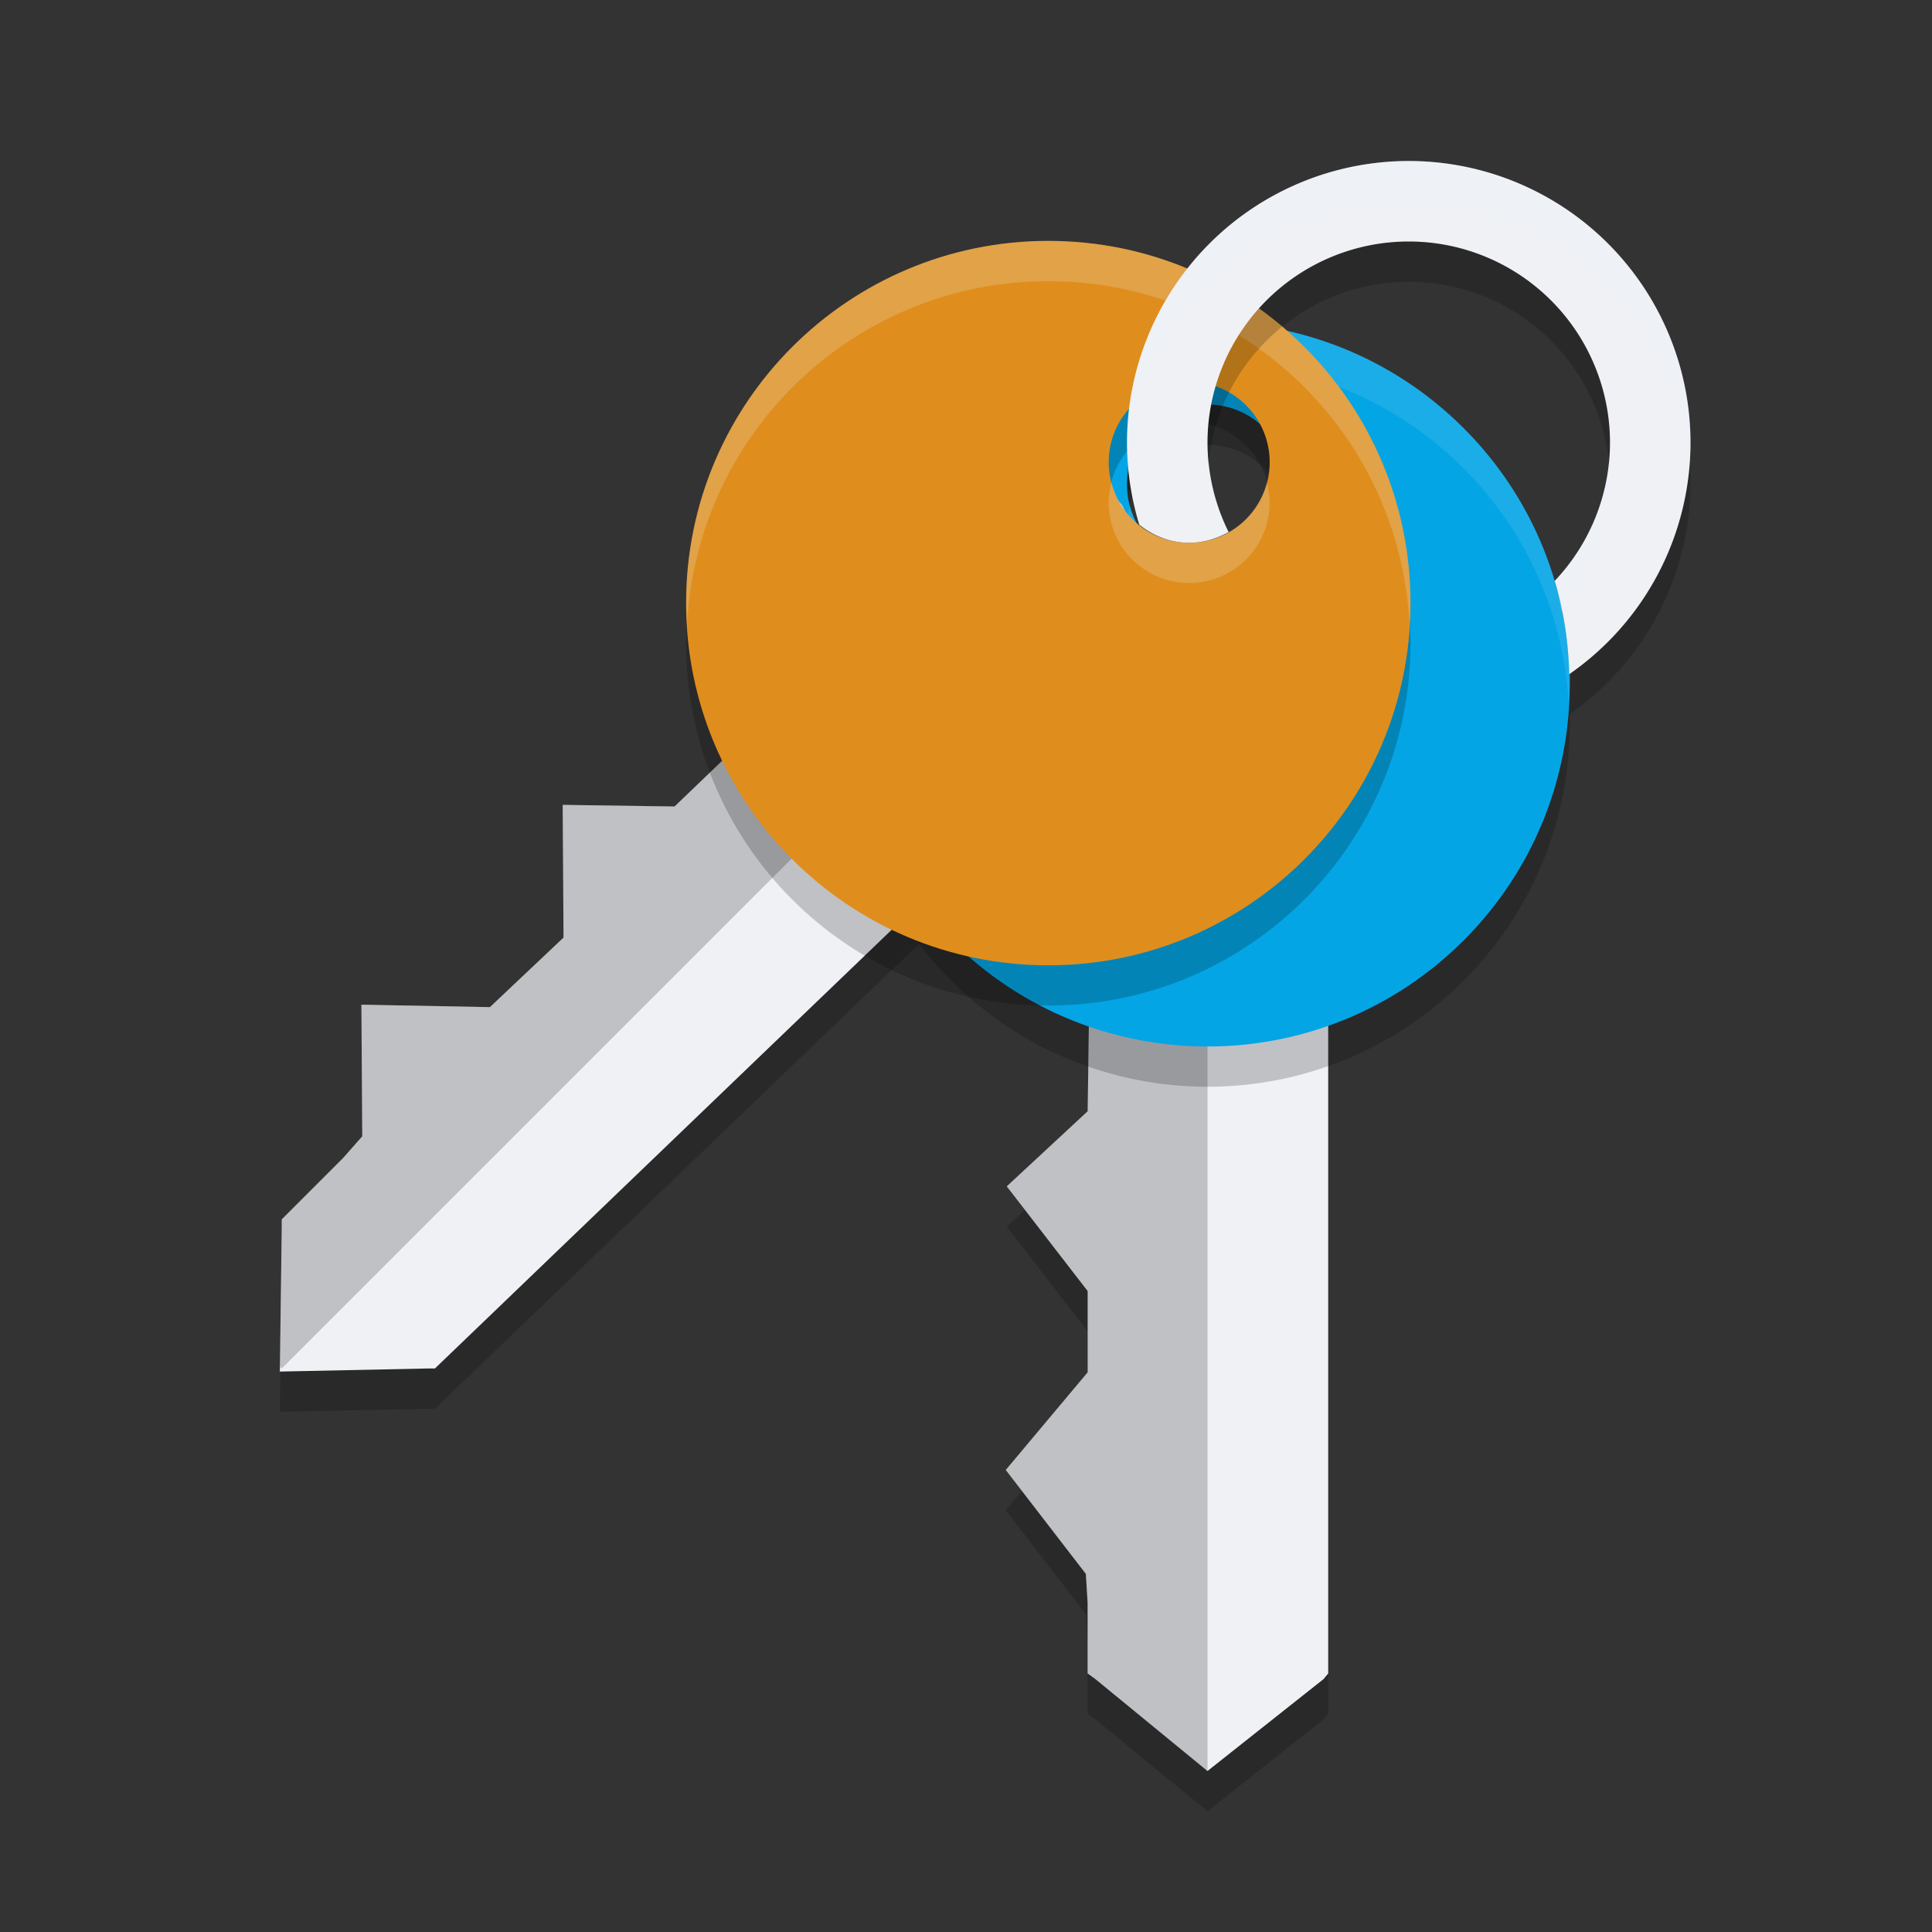 <svg xmlns="http://www.w3.org/2000/svg" width="48" height="48" version="1">
 <rect width="100%" height="100%" fill="#333333" stroke="none"/>
 <path style="opacity:0.2" d="m 34.549,13.18 c 2.734,2.734 3.734,7.166 1,9.899 -0.716,0.712 -1.602,1.261 -2.55,1.609 V 42.576 L 32.884,42.716 30,45 27.215,42.716 27.022,42.576 v -1.749 l -0.044,-0.724 -1.99,-2.582 2.035,-2.426 v -2.019 l -2.01,-2.601 2.01,-1.866 0.054,-3.922 c -0.948,-0.348 -1.71,-0.897 -2.426,-1.609 -2.734,-2.734 -2.734,-7.166 0,-9.899 1.295,-1.294 0.381,5.178 2.212,5.159 v 0 l 1.651,-0.678 c 1.828,0.019 4.741,-5.772 6.036,-4.481 z m -4.285,2.272 c -1.172,-1.172 -1.265,0.052 -2.437,1.223 -1.172,1.172 -1.521,-0.424 -0.349,0.748 1.172,1.172 3.071,1.172 4.243,0 1.172,-1.172 -0.285,-0.799 -1.456,-1.971 z"/>
 <path style="opacity:0.2" d="m 32.67,15.793 c 0,3.866 -2.427,7.707 -6.293,7.707 -1.01,-0.003 -2.007,-0.224 -2.924,-0.648 L 10.805,35 H 10.608 L 6.953,35.076 l 0.047,-3.584 -6e-7,-0.197 1.52,-1.52 0.48,-0.543 -0.021,-3.271 3.193,0.061 1.828,-1.727 -0.02,-3.298 2.779,0.04 2.49,-2.39 c -0.425,-0.916 -0.575,-1.843 -0.578,-2.853 0,-3.866 3.134,-7 7,-7 1.831,6.534e-4 -3.392,3.931 -2.084,5.213 v 0 l 1.647,0.688 c 1.279,1.306 7.434,-0.729 7.437,1.1 z m -4.636,-1.423 c 0,-1.657 -0.931,-0.858 -2.588,-0.858 -1.657,0 -0.776,-1.375 -0.776,0.282 0,1.657 1.343,3 3,3 1.657,-1e-6 0.364,-0.767 0.364,-2.423 z"/>
 <path style="fill:#eff1f5" d="m 34.549,12.18 c 2.734,2.734 3.734,7.166 1,9.899 -0.716,0.712 -1.602,1.261 -2.55,1.609 V 41.576 L 32.884,41.716 30,44 27.215,41.716 27.022,41.576 v -1.749 l -0.044,-0.724 -1.99,-2.582 2.035,-2.426 v -2.019 l -2.01,-2.601 2.01,-1.866 0.054,-3.922 c -0.948,-0.348 -1.71,-0.897 -2.426,-1.609 -2.734,-2.734 -2.734,-7.166 0,-9.899 1.295,-1.294 0.381,5.178 2.212,5.159 v 0 l 1.651,-0.678 c 1.828,0.019 4.741,-5.772 6.036,-4.481 z m -4.285,2.272 c -1.172,-1.172 -1.265,0.052 -2.437,1.223 -1.172,1.172 -1.521,-0.424 -0.349,0.748 1.172,1.172 3.071,1.172 4.243,0 1.172,-1.172 -0.285,-0.799 -1.456,-1.971 z"/>
 <path style="opacity:0.2" d="M 24 17 L 24 21.318 C 24.198 21.583 24.41 21.84 24.65 22.08 C 25.366 22.792 26.128 23.342 27.076 23.689 L 27.021 27.611 L 25.012 29.477 L 27.021 32.076 L 27.021 34.096 L 24.986 36.521 L 26.977 39.104 L 27.021 39.828 L 27.021 41.576 L 27.215 41.715 L 30 44 L 30 17.262 C 29.429 17.339 28.845 17.252 28.314 17 L 27.689 17 L 26.861 17.34 C 26.606 17.342 26.41 17.21 26.248 17 L 24 17 z"/>
 <path style="opacity:0.2" d="m 30,9 c -2.303,0 -4.606,0.879 -6.363,2.637 -3.515,3.515 -3.515,9.212 0,12.727 3.515,3.515 9.212,3.515 12.727,0 3.515,-3.515 3.515,-9.212 0,-12.727 C 34.605,9.879 32.303,9 30,9 Z m 0,2.051 c 0.512,0 1.024,0.195 1.414,0.586 0.781,0.781 0.781,2.047 0,2.828 -0.781,0.781 -2.047,0.781 -2.828,0 -0.781,-0.781 -0.781,-2.047 0,-2.828 0.391,-0.391 0.902,-0.586 1.414,-0.586 z"/>
 <path style="fill:#04a5e5" d="m 30,8 c -2.303,0 -4.606,0.879 -6.363,2.637 -3.515,3.515 -3.515,9.212 0,12.727 3.515,3.515 9.212,3.515 12.727,0 3.515,-3.515 3.515,-9.212 0,-12.727 C 34.605,8.879 32.303,8 30,8 Z m 0,2.051 c 0.512,0 1.024,0.195 1.414,0.586 0.781,0.781 0.781,2.047 0,2.828 -0.781,0.781 -2.047,0.781 -2.828,0 -0.781,-0.781 -0.781,-2.047 0,-2.828 0.391,-0.391 0.902,-0.586 1.414,-0.586 z"/>
 <path style="opacity:0.1;fill:#eff1f5" d="M 30,8 C 27.696,8 25.394,8.879 23.636,10.637 21.752,12.521 20.887,15.033 21.023,17.5 21.141,15.367 22.006,13.267 23.636,11.637 25.394,9.879 27.696,9 30,9 c 2.303,0 4.606,0.879 6.363,2.637 1.63,1.63 2.495,3.73 2.613,5.863 0.136,-2.467 -0.729,-4.979 -2.613,-6.863 C 34.605,8.879 32.303,8 30,8 Z m -1.928,4.551 c -0.172,0.663 -0.006,1.395 0.514,1.914 0.781,0.781 2.047,0.781 2.828,0 0.52,-0.52 0.685,-1.251 0.514,-1.914 -0.086,0.334 -0.252,0.652 -0.514,0.914 -0.781,0.781 -2.047,0.781 -2.828,0 -0.262,-0.262 -0.427,-0.58 -0.514,-0.914 z"/>
 <path style="fill:#eff1f5" d="m 32.67,14.793 c 0,3.866 -2.427,7.707 -6.293,7.707 -1.01,-0.003 -2.007,-0.224 -2.924,-0.648 L 10.805,34 H 10.608 L 6.953,34.076 l 0.047,-3.584 -6e-7,-0.197 1.52,-1.52 0.48,-0.543 -0.021,-3.271 3.193,0.061 1.828,-1.727 -0.02,-3.298 2.779,0.04 2.49,-2.39 c -0.425,-0.916 -0.575,-1.843 -0.578,-2.853 0,-3.866 3.134,-7 7,-7 1.831,6.534e-4 -3.392,3.931 -2.084,5.213 v 0 l 1.647,0.688 c 1.279,1.306 7.434,-0.729 7.437,1.1 z m -4.636,-1.423 c 0,-1.657 -0.931,-0.858 -2.588,-0.858 -1.657,0 -0.776,-1.375 -0.776,0.282 0,1.657 1.343,3 3,3 1.657,-1e-6 0.364,-0.767 0.364,-2.423 z"/>
 <path style="opacity:0.2" d="M 25.67 7.793 C 25.345 7.793 25.028 7.822 24.715 7.865 L 18.744 13.838 C 18.701 14.151 18.67 14.468 18.67 14.793 C 18.673 15.803 18.824 16.73 19.248 17.646 L 16.758 20.035 L 13.979 19.996 L 14 23.295 L 12.172 25.021 L 8.979 24.961 L 9 28.232 L 8.52 28.775 L 7 30.295 L 7 30.492 L 6.955 33.955 L 7 34 L 25.842 15.158 C 25.312 14.748 24.924 14.169 24.762 13.496 L 23.586 13.006 C 22.278 11.724 27.501 7.794 25.67 7.793 z M 24.762 13.496 L 25.234 13.693 C 25.541 14.007 26.132 14.124 26.848 14.152 L 28.002 12.998 C 27.85 11.872 26.952 12.512 25.445 12.512 C 25.039 12.512 24.788 12.427 24.637 12.326 C 24.656 12.445 24.67 12.595 24.67 12.793 C 24.67 13.036 24.707 13.27 24.762 13.496 z M 24.637 12.326 C 24.534 11.694 24.245 12.066 24.637 12.326 z"/>
 <path style="opacity:0.2" d="m 32.409,9.62 c -1.629,-1.629 -3.879,-2.635 -6.364,-2.635 -4.971,0 -8.999,4.028 -8.999,8.999 0,4.971 4.028,8.999 8.999,8.999 4.971,0 8.999,-4.028 8.999,-8.999 1e-6,-2.485 -1.006,-4.735 -2.635,-6.364 z m -1.45,1.45 c 0.362,0.362 0.586,0.862 0.586,1.414 -1e-6,1.105 -0.895,2 -2,2 -1.105,0 -2,-0.895 -2,-2 0,-1.105 0.895,-2 2,-2 0.552,-1e-6 1.052,0.224 1.414,0.586 z"/>
 <path style="fill:#df8e1d" d="m 32.409,8.62 c -1.629,-1.629 -3.879,-2.635 -6.364,-2.635 -4.971,0 -8.999,4.028 -8.999,8.999 0,4.971 4.028,8.999 8.999,8.999 4.971,0 8.999,-4.028 8.999,-8.999 1e-6,-2.485 -1.006,-4.735 -2.635,-6.364 z m -1.45,1.45 c 0.362,0.362 0.586,0.862 0.586,1.414 -1e-6,1.105 -0.895,2 -2,2 -1.105,0 -2,-0.895 -2,-2 0,-1.105 0.895,-2 2,-2 0.552,-7e-7 1.052,0.224 1.414,0.586 z"/>
 <path style="opacity:0.2;fill:#eff1f5" d="m 26.044,5.984 c -4.971,0 -8.998,4.029 -8.998,9 0,0.169 0.016,0.333 0.025,0.5 0.261,-4.736 4.171,-8.498 8.973,-8.498 2.485,-5e-7 4.737,1.006 6.365,2.635 1.518,1.518 2.484,3.578 2.609,5.863 0.009,-0.167 0.025,-0.331 0.025,-0.5 10e-7,-2.485 -1.006,-4.737 -2.635,-6.365 C 30.781,6.99 28.53,5.984 26.044,5.984 Z m 1.572,6 c -0.042,0.161 -0.072,0.326 -0.072,0.5 -1e-6,1.105 0.895,2 2,2 1.105,-10e-7 2,-0.895 2,-2 0,-0.174 -0.029,-0.339 -0.07,-0.5 -0.223,0.861 -0.999,1.5 -1.93,1.5 -0.931,0 -1.705,-0.639 -1.928,-1.5 z"/>
 <path style="opacity:0.2" d="m 35,5 c -3.866,0 -7,3.134 -7,7 7.49e-4,0.69 0.799,-0.66 1,0 0.342,0.275 -0.307,0.827 0.166,0.827 0.357,0 0.544,0.337 0.834,0.173 -0.343,-0.689 0.001,-0.23 0,-1 0,-2.761 2.239,-5 5,-5 2.761,0 5,2.239 5,5 -0.003,1.277 -0.121,2.073 -1,3 0.224,0.756 -0.033,1.968 -0.012,2.75 1.886,-1.307 3.011,-3.456 3.012,-5.75 0,-3.866 -3.134,-7 -7,-7 z"/>
 <path style="fill:#eff1f5" d="m 35,4 a 7,7 0 0 0 -7,7 7,7 0 0 0 0.305,2.035 c 0.342,0.275 0.767,0.449 1.24,0.449 0.357,0 0.688,-0.102 0.979,-0.266 A 5,5 0 0 1 30,11 a 5,5 0 0 1 5,-5 5,5 0 0 1 5,5 5,5 0 0 1 -1.373,3.432 c 0.224,0.756 0.34,1.536 0.361,2.318 a 7,7 0 0 0 3.012,-5.75 7,7 0 0 0 -7,-7 z"/>
 <path style="opacity:0.2;fill:#eff1f5" d="m 35,4 a 7,7 0 0 0 -7,7 7,7 0 0 0 0.023,0.459 A 7,7 0 0 1 35,5 7,7 0 0 1 41.976,11.533 7,7 0 0 0 42,11 a 7,7 0 0 0 -7,-7 z m -4.971,7.475 A 5,5 0 0 0 30,12 a 5,5 0 0 0 0.193,1.355 c 0.113,-0.041 0.227,-0.079 0.33,-0.137 a 5,5 0 0 1 -0.494,-1.744 z m 9.943,0.041 a 5,5 0 0 1 -1.346,2.916 c 0.078,0.263 0.125,0.533 0.178,0.801 A 5,5 0 0 0 40,12 5,5 0 0 0 39.972,11.516 Z"/>
</svg>
